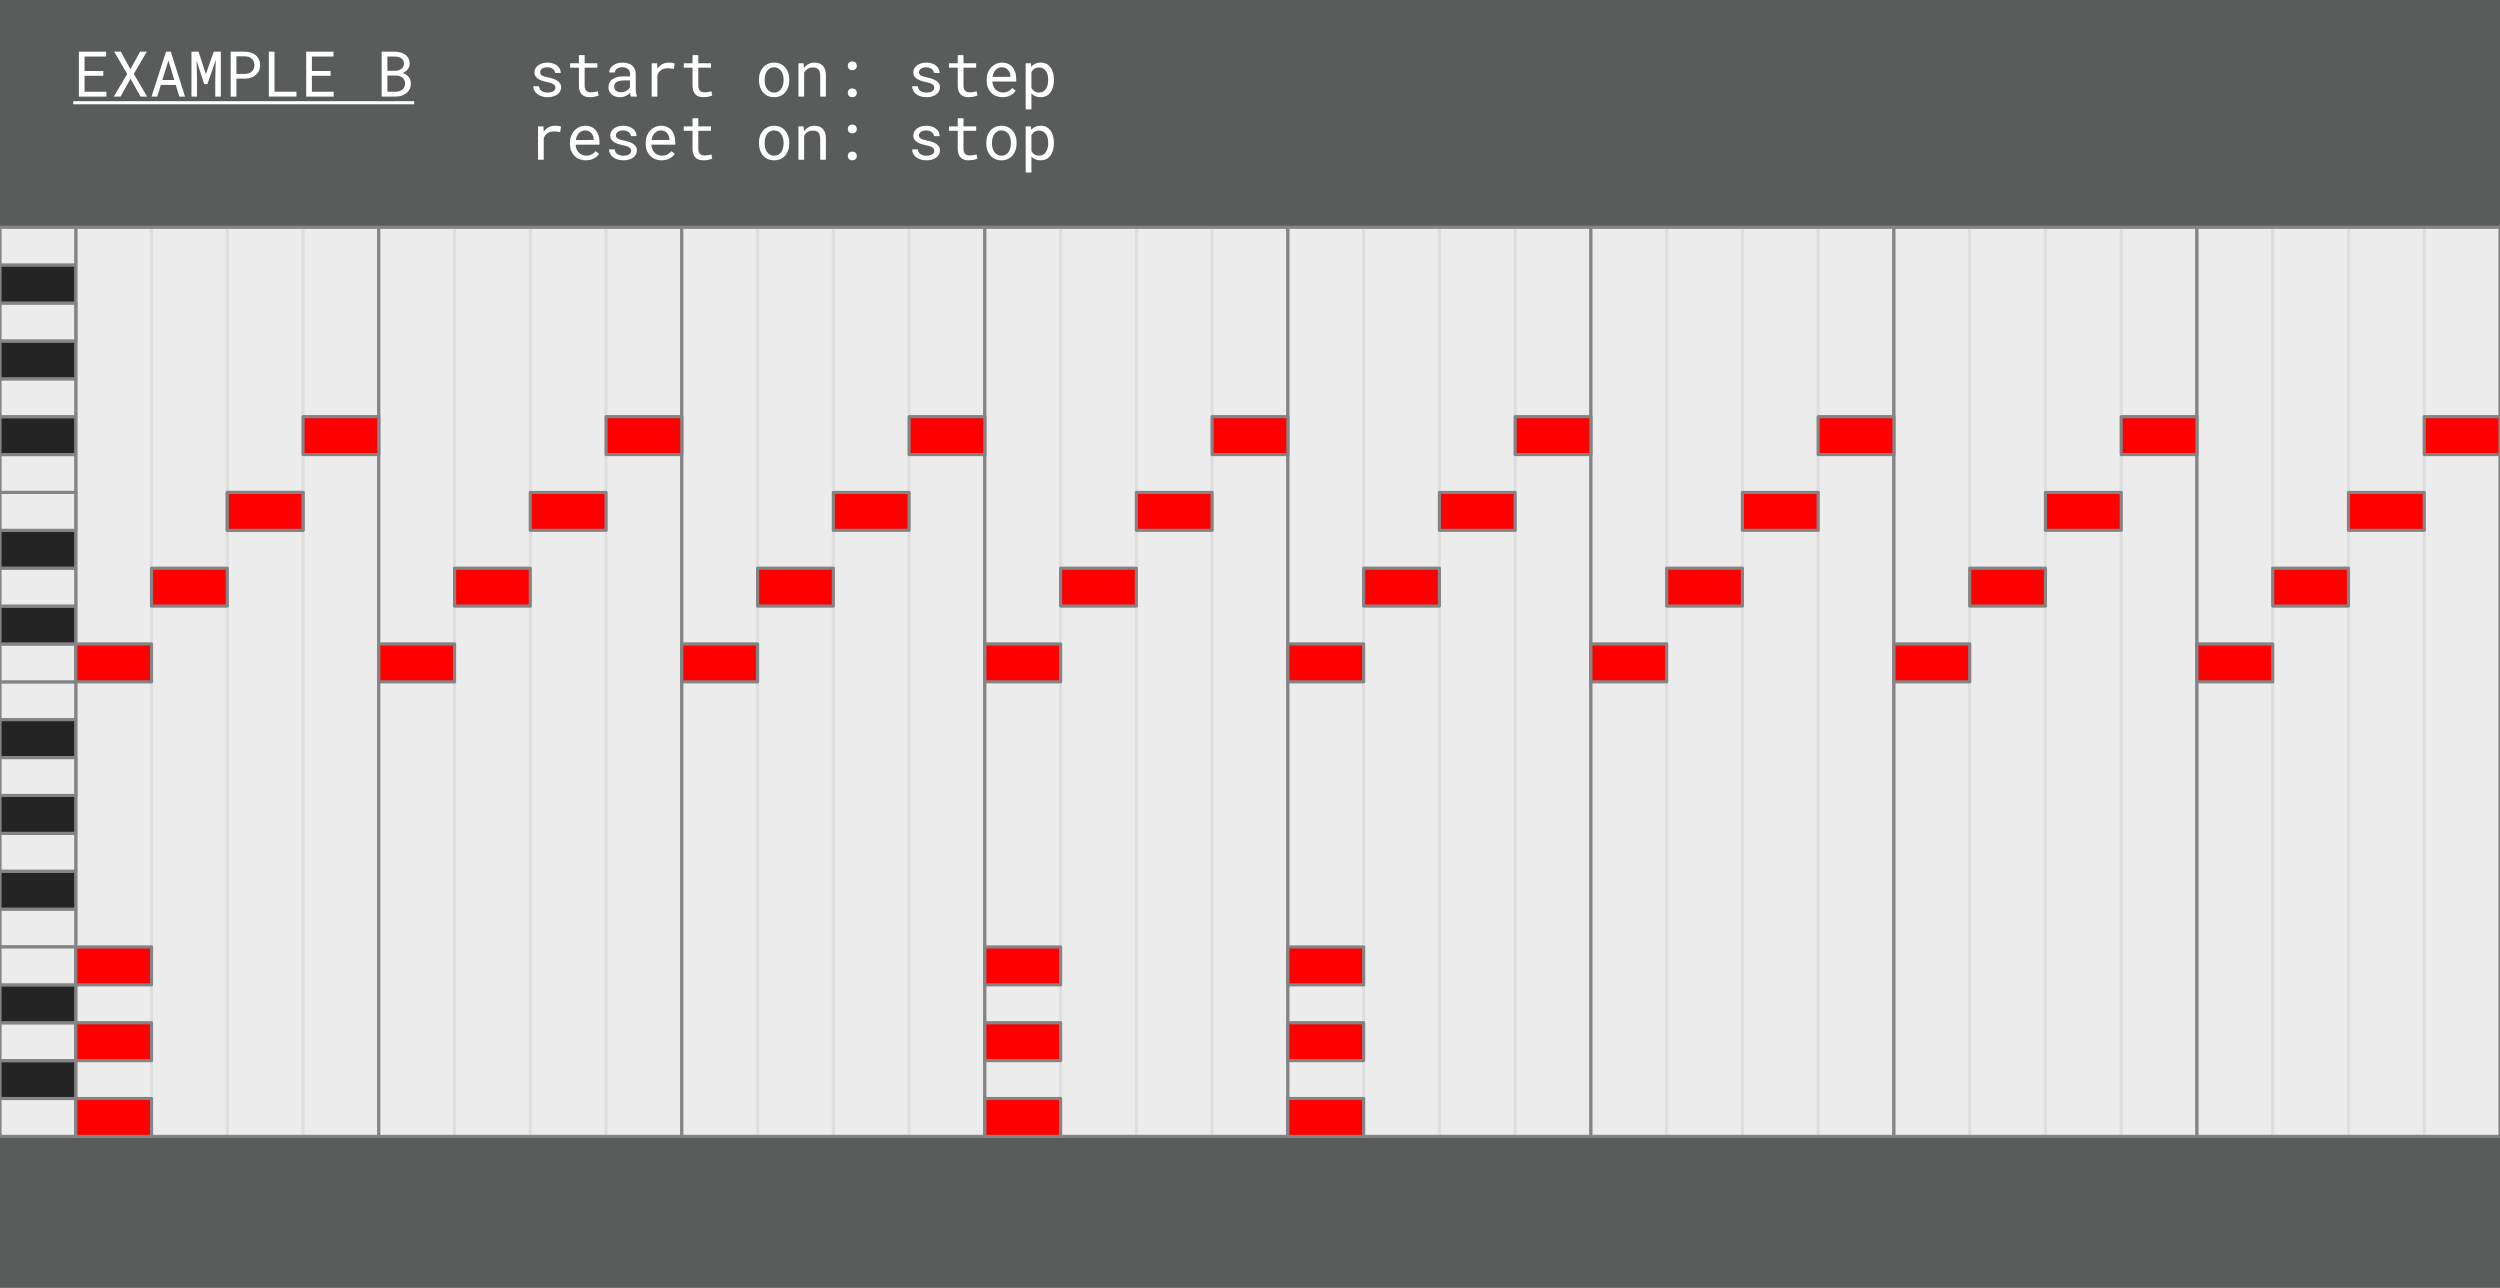 <?xml version="1.0" encoding="UTF-8" standalone="no"?><!DOCTYPE svg PUBLIC "-//W3C//DTD SVG 1.1//EN" "http://www.w3.org/Graphics/SVG/1.1/DTD/svg11.dtd"><svg width="100%" height="100%" viewBox="0 0 396 204" version="1.1" xmlns="http://www.w3.org/2000/svg" xmlns:xlink="http://www.w3.org/1999/xlink" xml:space="preserve" xmlns:serif="http://www.serif.com/" style="fill-rule:evenodd;clip-rule:evenodd;stroke-linecap:round;stroke-linejoin:round;stroke-miterlimit:1.5;"><g id="B-step-stop" serif:id="B step/stop"><rect id="background--Rectangle-" serif:id="background (Rectangle)" x="0" y="0" width="396" height="204" style="fill:#5a5c5c;"/><rect x="12" y="36" width="48" height="144" style="fill:#ececec;stroke:#858484;stroke-width:0.5px;"/><path d="M24,36l-0,144" style="fill:none;stroke:#858484;stroke-opacity:0.14;stroke-width:0.5px;"/><path d="M36,36l-0,144" style="fill:none;stroke:#858484;stroke-opacity:0.14;stroke-width:0.5px;"/><path d="M48,36l-0,144" style="fill:none;stroke:#858484;stroke-opacity:0.14;stroke-width:0.5px;"/><rect x="60" y="36" width="48" height="144" style="fill:#ececec;stroke:#858484;stroke-width:0.5px;"/><path d="M72,36l0,144" style="fill:none;stroke:#858484;stroke-opacity:0.14;stroke-width:0.5px;"/><path d="M84,36l0,144" style="fill:none;stroke:#858484;stroke-opacity:0.14;stroke-width:0.5px;"/><path d="M96,36l0,144" style="fill:none;stroke:#858484;stroke-opacity:0.14;stroke-width:0.5px;"/><rect x="108" y="36" width="48" height="144" style="fill:#ececec;stroke:#858484;stroke-width:0.5px;"/><path d="M120,36l0,144" style="fill:none;stroke:#858484;stroke-opacity:0.14;stroke-width:0.5px;"/><path d="M132,36l0,144" style="fill:none;stroke:#858484;stroke-opacity:0.14;stroke-width:0.5px;"/><path d="M144,36l0,144" style="fill:none;stroke:#858484;stroke-opacity:0.14;stroke-width:0.5px;"/><rect x="156" y="36" width="48" height="144" style="fill:#ececec;stroke:#858484;stroke-width:0.5px;"/><path d="M168,36l0,144" style="fill:none;stroke:#858484;stroke-opacity:0.14;stroke-width:0.5px;"/><path d="M180,36l0,144" style="fill:none;stroke:#858484;stroke-opacity:0.14;stroke-width:0.5px;"/><path d="M192,36l0,144" style="fill:none;stroke:#858484;stroke-opacity:0.14;stroke-width:0.5px;"/><g id="Piano-roll" serif:id="Piano roll"><rect x="0" y="174" width="12" height="6" style="fill:#ececec;stroke:#858484;stroke-width:0.5px;"/><rect x="0" y="168" width="12" height="6" style="fill:#242424;stroke:#858484;stroke-width:0.5px;"/><rect x="0" y="162" width="12" height="6" style="fill:#ececec;stroke:#858484;stroke-width:0.5px;"/><rect x="0" y="150" width="12" height="6" style="fill:#ececec;stroke:#858484;stroke-width:0.5px;"/><rect x="0" y="156" width="12" height="6" style="fill:#242424;stroke:#858484;stroke-width:0.5px;"/><rect x="0" y="144" width="12" height="6" style="fill:#ececec;stroke:#858484;stroke-width:0.5px;"/><rect x="0" y="138" width="12" height="6" style="fill:#242424;stroke:#858484;stroke-width:0.5px;"/><rect x="0" y="132" width="12" height="6" style="fill:#ececec;stroke:#858484;stroke-width:0.5px;"/><rect x="0" y="126" width="12" height="6" style="fill:#242424;stroke:#858484;stroke-width:0.5px;"/><rect x="0" y="120" width="12" height="6" style="fill:#ececec;stroke:#858484;stroke-width:0.5px;"/><rect x="0" y="150" width="12" height="6" style="fill:#ececec;stroke:#858484;stroke-width:0.5px;"/><rect x="0" y="120" width="12" height="6" style="fill:#ececec;stroke:#858484;stroke-width:0.5px;"/><rect x="0" y="108" width="12" height="6" style="fill:#ececec;stroke:#858484;stroke-width:0.5px;"/><rect x="0" y="114" width="12" height="6" style="fill:#242424;stroke:#858484;stroke-width:0.5px;"/><rect x="0" y="102" width="12" height="6" style="fill:#ececec;stroke:#858484;stroke-width:0.5px;"/><rect x="0" y="96" width="12" height="6" style="fill:#242424;stroke:#858484;stroke-width:0.5px;"/><rect x="0" y="90" width="12" height="6" style="fill:#ececec;stroke:#858484;stroke-width:0.5px;"/><rect x="0" y="78" width="12" height="6" style="fill:#ececec;stroke:#858484;stroke-width:0.5px;"/><rect x="0" y="84" width="12" height="6" style="fill:#242424;stroke:#858484;stroke-width:0.5px;"/><rect x="0" y="72" width="12" height="6" style="fill:#ececec;stroke:#858484;stroke-width:0.5px;"/><rect x="0" y="66" width="12" height="6" style="fill:#242424;stroke:#858484;stroke-width:0.5px;"/><rect x="0" y="60" width="12" height="6" style="fill:#ececec;stroke:#858484;stroke-width:0.5px;"/><rect x="0" y="54" width="12" height="6" style="fill:#242424;stroke:#858484;stroke-width:0.5px;"/><rect x="0" y="48" width="12" height="6" style="fill:#ececec;stroke:#858484;stroke-width:0.5px;"/><rect x="0" y="78" width="12" height="6" style="fill:#ececec;stroke:#858484;stroke-width:0.5px;"/><rect x="0" y="48" width="12" height="6" style="fill:#ececec;stroke:#858484;stroke-width:0.5px;"/><rect x="0" y="36" width="12" height="6" style="fill:#ececec;stroke:#858484;stroke-width:0.5px;"/><rect x="0" y="42" width="12" height="6" style="fill:#242424;stroke:#858484;stroke-width:0.5px;"/></g><rect x="204" y="36" width="48" height="144" style="fill:#ececec;stroke:#858484;stroke-width:0.5px;"/><path d="M216,36l0,144" style="fill:none;stroke:#858484;stroke-opacity:0.14;stroke-width:0.5px;"/><path d="M228,36l0,144" style="fill:none;stroke:#858484;stroke-opacity:0.14;stroke-width:0.5px;"/><path d="M240,36l0,144" style="fill:none;stroke:#858484;stroke-opacity:0.14;stroke-width:0.5px;"/><rect x="252" y="36" width="48" height="144" style="fill:#ececec;stroke:#858484;stroke-width:0.5px;"/><path d="M264,36l0,144" style="fill:none;stroke:#858484;stroke-opacity:0.14;stroke-width:0.5px;"/><path d="M276,36l0,144" style="fill:none;stroke:#858484;stroke-opacity:0.14;stroke-width:0.5px;"/><path d="M288,36l0,144" style="fill:none;stroke:#858484;stroke-opacity:0.14;stroke-width:0.5px;"/><rect x="300" y="36" width="48" height="144" style="fill:#ececec;stroke:#858484;stroke-width:0.5px;"/><path d="M312,36l0,144" style="fill:none;stroke:#858484;stroke-opacity:0.14;stroke-width:0.5px;"/><path d="M324,36l0,144" style="fill:none;stroke:#858484;stroke-opacity:0.14;stroke-width:0.5px;"/><path d="M336,36l0,144" style="fill:none;stroke:#858484;stroke-opacity:0.14;stroke-width:0.5px;"/><rect x="348" y="36" width="48" height="144" style="fill:#ececec;stroke:#858484;stroke-width:0.5px;"/><path d="M360,36l0,144" style="fill:none;stroke:#858484;stroke-opacity:0.14;stroke-width:0.5px;"/><path d="M372,36l0,144" style="fill:none;stroke:#858484;stroke-opacity:0.14;stroke-width:0.5px;"/><path d="M384,36l0,144" style="fill:none;stroke:#858484;stroke-opacity:0.14;stroke-width:0.5px;"/><rect x="12" y="102" width="12" height="6" style="fill:#f00;stroke:#858484;stroke-width:0.5px;"/><rect x="24" y="90" width="12" height="6" style="fill:#f00;stroke:#858484;stroke-width:0.5px;"/><rect x="36" y="78" width="12" height="6" style="fill:#f00;stroke:#858484;stroke-width:0.5px;"/><rect x="36" y="78" width="12" height="6" style="fill:#f00;stroke:#858484;stroke-width:0.5px;"/><rect x="48" y="66" width="12" height="6" style="fill:#f00;stroke:#858484;stroke-width:0.5px;"/><rect x="60" y="102" width="12" height="6" style="fill:#f00;stroke:#858484;stroke-width:0.5px;"/><rect x="72" y="90" width="12" height="6" style="fill:#f00;stroke:#858484;stroke-width:0.5px;"/><rect x="84" y="78" width="12" height="6" style="fill:#f00;stroke:#858484;stroke-width:0.5px;"/><rect x="96" y="66" width="12" height="6" style="fill:#f00;stroke:#858484;stroke-width:0.5px;"/><rect x="108" y="102" width="12" height="6" style="fill:#f00;stroke:#858484;stroke-width:0.5px;"/><rect x="120" y="90" width="12" height="6" style="fill:#f00;stroke:#858484;stroke-width:0.5px;"/><rect x="132" y="78" width="12" height="6" style="fill:#f00;stroke:#858484;stroke-width:0.5px;"/><rect x="144" y="66" width="12" height="6" style="fill:#f00;stroke:#858484;stroke-width:0.5px;"/><rect x="156" y="102" width="12" height="6" style="fill:#f00;stroke:#858484;stroke-width:0.5px;"/><rect x="168" y="90" width="12" height="6" style="fill:#f00;stroke:#858484;stroke-width:0.5px;"/><rect x="180" y="78" width="12" height="6" style="fill:#f00;stroke:#858484;stroke-width:0.5px;"/><rect x="192" y="66" width="12" height="6" style="fill:#f00;stroke:#858484;stroke-width:0.5px;"/><rect x="204" y="102" width="12" height="6" style="fill:#f00;stroke:#858484;stroke-width:0.5px;"/><rect x="216" y="90" width="12" height="6" style="fill:#f00;stroke:#858484;stroke-width:0.5px;"/><rect x="228" y="78" width="12" height="6" style="fill:#f00;stroke:#858484;stroke-width:0.5px;"/><rect x="240" y="66" width="12" height="6" style="fill:#f00;stroke:#858484;stroke-width:0.5px;"/><rect x="252" y="102" width="12" height="6" style="fill:#f00;stroke:#858484;stroke-width:0.5px;"/><rect x="264" y="90" width="12" height="6" style="fill:#f00;stroke:#858484;stroke-width:0.5px;"/><rect x="276" y="78" width="12" height="6" style="fill:#f00;stroke:#858484;stroke-width:0.5px;"/><rect x="288" y="66" width="12" height="6" style="fill:#f00;stroke:#858484;stroke-width:0.5px;"/><rect x="300" y="102" width="12" height="6" style="fill:#f00;stroke:#858484;stroke-width:0.5px;"/><rect x="312" y="90" width="12" height="6" style="fill:#f00;stroke:#858484;stroke-width:0.5px;"/><rect x="324" y="78" width="12" height="6" style="fill:#f00;stroke:#858484;stroke-width:0.5px;"/><rect x="336" y="66" width="12" height="6" style="fill:#f00;stroke:#858484;stroke-width:0.5px;"/><rect x="348" y="102" width="12" height="6" style="fill:#f00;stroke:#858484;stroke-width:0.5px;"/><rect x="360" y="90" width="12" height="6" style="fill:#f00;stroke:#858484;stroke-width:0.5px;"/><rect x="372" y="78" width="12" height="6" style="fill:#f00;stroke:#858484;stroke-width:0.5px;"/><rect x="384" y="66" width="12" height="6" style="fill:#f00;stroke:#858484;stroke-width:0.5px;"/><rect x="12" y="174" width="12" height="6" style="fill:#f00;stroke:#858484;stroke-width:0.5px;"/><rect x="12" y="162" width="12" height="6" style="fill:#f00;stroke:#858484;stroke-width:0.5px;"/><rect x="12" y="150" width="12" height="6" style="fill:#f00;stroke:#858484;stroke-width:0.5px;"/><rect x="204" y="174" width="12" height="6" style="fill:#f00;stroke:#858484;stroke-width:0.5px;"/><rect x="204" y="162" width="12" height="6" style="fill:#f00;stroke:#858484;stroke-width:0.5px;"/><rect x="204" y="150" width="12" height="6" style="fill:#f00;stroke:#858484;stroke-width:0.5px;"/><rect x="156" y="174" width="12" height="6" style="fill:#f00;stroke:#858484;stroke-width:0.5px;"/><rect x="156" y="162" width="12" height="6" style="fill:#f00;stroke:#858484;stroke-width:0.5px;"/><rect x="156" y="150" width="12" height="6" style="fill:#f00;stroke:#858484;stroke-width:0.5px;"/><g transform="matrix(1,0,0,1,30.24,-178.176)"><g transform="matrix(10,0,0,10,-18.635,193.473)"><path d="M0.476,-0.329l-0.297,0l0,0.252l0.346,0l0,0.077l-0.436,0l-0,-0.711l0.432,0l-0,0.077l-0.342,0l0,0.229l0.297,-0l0,0.076Z" style="fill:#fff;fill-rule:nonzero;"/></g><g transform="matrix(10,0,0,10,-12.634,193.473)"><path d="M0.305,-0.432l0.153,-0.279l0.107,0l-0.207,0.353l0.212,0.358l-0.106,0l-0.157,-0.284l-0.158,0.284l-0.107,0l0.212,-0.358l-0.206,-0.353l0.106,0l0.151,0.279Z" style="fill:#fff;fill-rule:nonzero;"/></g><g transform="matrix(10,0,0,10,-6.633,193.473)"><path d="M0.424,-0.184l-0.237,-0l-0.057,0.184l-0.09,-0l0.229,-0.711l0.076,0l0.225,0.711l-0.09,-0l-0.056,-0.184Zm-0.213,-0.079l0.189,0l-0.093,-0.308l-0.096,0.308Z" style="fill:#fff;fill-rule:nonzero;"/></g><g transform="matrix(10,0,0,10,-0.632,193.473)"><path d="M0.184,-0.711l0.116,0.356l0.125,-0.356l0.112,0l0,0.711l-0.088,-0l0,-0.284l0.008,-0.297l-0.132,0.383l-0.052,0l-0.12,-0.372l0.007,0.286l0,0.284l-0.088,-0l0,-0.711l0.112,0Z" style="fill:#fff;fill-rule:nonzero;"/></g><g transform="matrix(10,0,0,10,5.369,193.473)"><path d="M0.184,-0.285l-0,0.285l-0.091,-0l0,-0.711l0.231,0c0.032,0.001 0.062,0.006 0.09,0.015c0.029,0.01 0.054,0.023 0.075,0.041c0.022,0.018 0.039,0.04 0.051,0.067c0.013,0.026 0.019,0.056 0.019,0.09c0,0.035 -0.006,0.065 -0.019,0.091c-0.012,0.026 -0.029,0.048 -0.051,0.066c-0.021,0.018 -0.046,0.032 -0.075,0.041c-0.028,0.01 -0.058,0.015 -0.09,0.015l-0.14,-0Zm-0,-0.074l0.14,-0c0.021,-0.001 0.04,-0.004 0.057,-0.01c0.018,-0.007 0.033,-0.016 0.046,-0.027c0.013,-0.012 0.023,-0.026 0.031,-0.043c0.007,-0.017 0.011,-0.036 0.011,-0.058c-0,-0.021 -0.004,-0.04 -0.011,-0.058c-0.008,-0.017 -0.018,-0.032 -0.031,-0.044c-0.012,-0.012 -0.028,-0.021 -0.045,-0.027c-0.018,-0.007 -0.037,-0.01 -0.058,-0.011l-0.14,0l-0,0.278Z" style="fill:#fff;fill-rule:nonzero;"/></g><g transform="matrix(10,0,0,10,11.37,193.473)"><path d="M0.187,-0.077l0.348,0l-0,0.077l-0.438,-0l-0,-0.711l0.09,0l0,0.634Z" style="fill:#fff;fill-rule:nonzero;"/></g><g transform="matrix(10,0,0,10,17.371,193.473)"><path d="M0.476,-0.329l-0.297,0l0,0.252l0.346,0l0,0.077l-0.436,0l-0,-0.711l0.432,0l-0,0.077l-0.342,0l0,0.229l0.297,-0l0,0.076Z" style="fill:#fff;fill-rule:nonzero;"/></g><g transform="matrix(10,0,0,10,29.373,193.473)"><path d="M0.084,-0l-0,-0.711l0.211,0c0.03,0 0.058,0.004 0.086,0.012c0.028,0.007 0.053,0.018 0.075,0.033c0.022,0.016 0.039,0.035 0.052,0.059c0.013,0.024 0.02,0.052 0.019,0.086c0,0.018 -0.003,0.035 -0.009,0.05c-0.005,0.016 -0.013,0.029 -0.023,0.042c-0.01,0.012 -0.022,0.022 -0.035,0.032c-0.013,0.009 -0.028,0.016 -0.043,0.023c0.019,0.006 0.037,0.013 0.052,0.024c0.016,0.01 0.03,0.022 0.041,0.037c0.012,0.014 0.021,0.031 0.027,0.049c0.006,0.018 0.009,0.038 0.009,0.059c0.001,0.033 -0.006,0.062 -0.019,0.088c-0.013,0.025 -0.03,0.046 -0.052,0.064c-0.022,0.017 -0.047,0.03 -0.075,0.039c-0.029,0.009 -0.058,0.014 -0.088,0.014l-0.228,-0Zm0.091,-0.333l-0,0.256l0.139,0c0.019,0 0.037,-0.003 0.054,-0.009c0.017,-0.006 0.032,-0.015 0.045,-0.025c0.013,-0.011 0.023,-0.024 0.031,-0.04c0.007,-0.016 0.011,-0.033 0.011,-0.053c0,-0.02 -0.003,-0.038 -0.01,-0.054c-0.007,-0.015 -0.017,-0.029 -0.029,-0.04c-0.012,-0.011 -0.027,-0.019 -0.043,-0.025c-0.017,-0.006 -0.035,-0.009 -0.054,-0.01l-0.144,0Zm-0,-0.075l0.126,0c0.017,-0 0.033,-0.003 0.05,-0.008c0.016,-0.005 0.03,-0.012 0.043,-0.022c0.013,-0.009 0.023,-0.021 0.031,-0.035c0.008,-0.014 0.012,-0.03 0.012,-0.049c-0,-0.02 -0.004,-0.037 -0.012,-0.051c-0.008,-0.014 -0.018,-0.025 -0.031,-0.034c-0.013,-0.009 -0.027,-0.016 -0.044,-0.02c-0.017,-0.004 -0.034,-0.006 -0.052,-0.007l-0.123,0l-0,0.226Z" style="fill:#fff;fill-rule:nonzero;"/></g><g transform="matrix(10,0,0,10,53.377,193.473)"><path d="M0.436,-0.14c0,-0.011 -0.002,-0.021 -0.006,-0.029c-0.005,-0.009 -0.012,-0.017 -0.022,-0.024c-0.01,-0.007 -0.023,-0.014 -0.04,-0.02c-0.016,-0.006 -0.037,-0.011 -0.062,-0.016c-0.03,-0.006 -0.058,-0.014 -0.083,-0.022c-0.025,-0.009 -0.046,-0.02 -0.064,-0.032c-0.017,-0.012 -0.031,-0.026 -0.041,-0.043c-0.01,-0.016 -0.014,-0.035 -0.014,-0.057c-0,-0.022 0.005,-0.042 0.015,-0.061c0.01,-0.018 0.024,-0.035 0.042,-0.049c0.018,-0.014 0.04,-0.025 0.065,-0.033c0.026,-0.008 0.053,-0.012 0.084,-0.012c0.032,-0 0.061,0.004 0.087,0.013c0.027,0.008 0.049,0.02 0.067,0.035c0.018,0.015 0.032,0.032 0.042,0.052c0.01,0.02 0.015,0.042 0.015,0.065l-0.09,-0c-0,-0.011 -0.003,-0.023 -0.009,-0.033c-0.006,-0.011 -0.014,-0.021 -0.025,-0.03c-0.01,-0.008 -0.023,-0.015 -0.037,-0.02c-0.015,-0.005 -0.032,-0.008 -0.05,-0.008c-0.02,0 -0.036,0.002 -0.051,0.006c-0.014,0.005 -0.026,0.01 -0.036,0.018c-0.01,0.007 -0.017,0.015 -0.022,0.024c-0.005,0.01 -0.007,0.02 -0.007,0.03c-0,0.01 0.002,0.019 0.006,0.028c0.004,0.008 0.01,0.015 0.02,0.022c0.01,0.006 0.022,0.012 0.039,0.017c0.016,0.005 0.036,0.01 0.061,0.015c0.032,0.007 0.062,0.015 0.087,0.024c0.026,0.009 0.048,0.02 0.065,0.032c0.018,0.013 0.031,0.027 0.04,0.044c0.01,0.016 0.014,0.036 0.014,0.058c0,0.023 -0.005,0.044 -0.016,0.063c-0.01,0.02 -0.025,0.036 -0.044,0.05c-0.019,0.013 -0.041,0.024 -0.068,0.032c-0.026,0.007 -0.055,0.011 -0.086,0.011c-0.036,-0 -0.068,-0.005 -0.096,-0.015c-0.028,-0.009 -0.051,-0.022 -0.071,-0.038c-0.019,-0.016 -0.034,-0.034 -0.044,-0.055c-0.01,-0.02 -0.016,-0.042 -0.016,-0.065l0.091,0c0.001,0.019 0.006,0.035 0.015,0.047c0.008,0.013 0.019,0.023 0.032,0.031c0.013,0.008 0.027,0.013 0.043,0.017c0.015,0.003 0.031,0.005 0.046,0.005c0.038,-0 0.068,-0.007 0.09,-0.021c0.022,-0.014 0.034,-0.033 0.034,-0.056Z" style="fill:#fff;fill-rule:nonzero;"/></g><g transform="matrix(10,0,0,10,59.378,193.473)"><path d="M0.299,-0.656l-0,0.128l0.201,-0l0,0.07l-0.201,-0l-0,0.287c-0,0.02 0.002,0.037 0.008,0.05c0.005,0.014 0.012,0.024 0.021,0.032c0.009,0.008 0.02,0.014 0.032,0.017c0.012,0.003 0.024,0.005 0.037,0.005c0.01,0 0.02,-0 0.031,-0.002c0.01,-0.001 0.02,-0.002 0.03,-0.004c0.01,-0.001 0.019,-0.003 0.028,-0.005c0.009,-0.002 0.016,-0.003 0.021,-0.005l0.013,0.064c-0.007,0.005 -0.017,0.009 -0.027,0.012c-0.011,0.004 -0.023,0.007 -0.035,0.009c-0.013,0.003 -0.027,0.005 -0.041,0.006c-0.014,0.001 -0.028,0.002 -0.042,0.002c-0.023,-0 -0.045,-0.004 -0.066,-0.01c-0.02,-0.007 -0.038,-0.017 -0.053,-0.032c-0.015,-0.014 -0.026,-0.033 -0.035,-0.056c-0.009,-0.023 -0.013,-0.051 -0.013,-0.083l0,-0.287l-0.139,-0l0,-0.07l0.139,-0l0,-0.128l0.091,-0Z" style="fill:#fff;fill-rule:nonzero;"/></g><g transform="matrix(10,0,0,10,65.379,193.473)"><path d="M0.432,-0c-0.003,-0.007 -0.006,-0.015 -0.008,-0.026c-0.003,-0.01 -0.004,-0.021 -0.005,-0.032c-0.009,0.009 -0.019,0.018 -0.031,0.026c-0.011,0.008 -0.023,0.016 -0.037,0.022c-0.013,0.006 -0.028,0.011 -0.043,0.014c-0.015,0.004 -0.031,0.006 -0.049,0.006c-0.028,-0 -0.053,-0.004 -0.076,-0.012c-0.022,-0.009 -0.041,-0.02 -0.057,-0.033c-0.016,-0.014 -0.028,-0.031 -0.037,-0.05c-0.009,-0.019 -0.013,-0.039 -0.013,-0.061c0,-0.029 0.006,-0.055 0.018,-0.077c0.011,-0.021 0.027,-0.04 0.049,-0.054c0.021,-0.015 0.046,-0.025 0.076,-0.033c0.03,-0.007 0.063,-0.01 0.1,-0.01l0.098,-0l0,-0.042c0,-0.016 -0.002,-0.03 -0.008,-0.043c-0.006,-0.012 -0.014,-0.023 -0.025,-0.032c-0.011,-0.009 -0.024,-0.016 -0.04,-0.021c-0.015,-0.005 -0.032,-0.007 -0.052,-0.007c-0.017,-0 -0.033,0.002 -0.048,0.007c-0.014,0.004 -0.026,0.01 -0.036,0.018c-0.009,0.007 -0.017,0.016 -0.022,0.026c-0.006,0.01 -0.008,0.021 -0.008,0.032l-0.091,0c0,-0.019 0.005,-0.038 0.015,-0.056c0.009,-0.019 0.023,-0.036 0.041,-0.051c0.018,-0.014 0.04,-0.026 0.066,-0.035c0.026,-0.01 0.055,-0.014 0.088,-0.014c0.03,-0 0.058,0.004 0.084,0.011c0.026,0.007 0.048,0.018 0.067,0.033c0.018,0.015 0.033,0.033 0.044,0.056c0.01,0.022 0.016,0.048 0.016,0.077l-0,0.246c-0,0.017 0.001,0.036 0.005,0.056c0.003,0.019 0.008,0.037 0.013,0.051l0,0.008l-0.094,-0Zm-0.16,-0.069c0.018,0 0.034,-0.002 0.05,-0.007c0.015,-0.004 0.029,-0.01 0.042,-0.018c0.012,-0.007 0.023,-0.016 0.032,-0.025c0.009,-0.01 0.016,-0.02 0.021,-0.03l0,-0.107l-0.084,-0c-0.052,-0 -0.093,0.007 -0.123,0.023c-0.029,0.016 -0.043,0.04 -0.043,0.074c-0,0.013 0.002,0.025 0.006,0.036c0.004,0.011 0.011,0.021 0.02,0.029c0.009,0.007 0.02,0.014 0.033,0.018c0.013,0.005 0.029,0.007 0.046,0.007Z" style="fill:#fff;fill-rule:nonzero;"/></g><g transform="matrix(10,0,0,10,71.379,193.473)"><path d="M0.431,-0.538c0.009,-0 0.017,0 0.027,0.001c0.009,0 0.017,0.001 0.026,0.002c0.008,0.001 0.016,0.003 0.023,0.004c0.007,0.002 0.012,0.004 0.017,0.006l-0.012,0.088c-0.018,-0.004 -0.035,-0.007 -0.05,-0.009c-0.016,-0.001 -0.033,-0.002 -0.05,-0.002c-0.042,-0 -0.076,0.009 -0.103,0.029c-0.026,0.019 -0.045,0.046 -0.058,0.08l0,0.339l-0.09,-0l-0,-0.528l0.086,-0l0.004,0.084c0.021,-0.029 0.047,-0.052 0.077,-0.069c0.03,-0.017 0.065,-0.025 0.103,-0.025Z" style="fill:#fff;fill-rule:nonzero;"/></g><g transform="matrix(10,0,0,10,77.38,193.473)"><path d="M0.299,-0.656l-0,0.128l0.201,-0l0,0.07l-0.201,-0l-0,0.287c-0,0.02 0.002,0.037 0.008,0.05c0.005,0.014 0.012,0.024 0.021,0.032c0.009,0.008 0.02,0.014 0.032,0.017c0.012,0.003 0.024,0.005 0.037,0.005c0.01,0 0.02,-0 0.031,-0.002c0.01,-0.001 0.02,-0.002 0.03,-0.004c0.01,-0.001 0.019,-0.003 0.028,-0.005c0.009,-0.002 0.016,-0.003 0.021,-0.005l0.013,0.064c-0.007,0.005 -0.017,0.009 -0.027,0.012c-0.011,0.004 -0.023,0.007 -0.035,0.009c-0.013,0.003 -0.027,0.005 -0.041,0.006c-0.014,0.001 -0.028,0.002 -0.042,0.002c-0.023,-0 -0.045,-0.004 -0.066,-0.01c-0.02,-0.007 -0.038,-0.017 -0.053,-0.032c-0.015,-0.014 -0.026,-0.033 -0.035,-0.056c-0.009,-0.023 -0.013,-0.051 -0.013,-0.083l0,-0.287l-0.139,-0l0,-0.07l0.139,-0l0,-0.128l0.091,-0Z" style="fill:#fff;fill-rule:nonzero;"/></g><g transform="matrix(10,0,0,10,89.382,193.473)"><path d="M0.06,-0.269c-0,-0.038 0.005,-0.074 0.016,-0.106c0.011,-0.033 0.027,-0.061 0.048,-0.085c0.02,-0.025 0.046,-0.043 0.075,-0.057c0.03,-0.014 0.063,-0.021 0.1,-0.021c0.038,-0 0.071,0.007 0.101,0.021c0.03,0.014 0.055,0.032 0.076,0.057c0.021,0.024 0.036,0.052 0.047,0.085c0.012,0.032 0.017,0.068 0.017,0.106l0,0.011c0,0.038 -0.005,0.073 -0.017,0.106c-0.011,0.032 -0.026,0.061 -0.047,0.085c-0.021,0.024 -0.046,0.043 -0.076,0.056c-0.029,0.014 -0.063,0.021 -0.1,0.021c-0.037,-0 -0.071,-0.007 -0.101,-0.021c-0.029,-0.013 -0.055,-0.032 -0.075,-0.056c-0.021,-0.024 -0.037,-0.053 -0.048,-0.085c-0.011,-0.033 -0.016,-0.068 -0.016,-0.106l-0,-0.011Zm0.09,0.011c-0,0.026 0.003,0.051 0.009,0.074c0.006,0.024 0.016,0.045 0.028,0.062c0.013,0.018 0.028,0.032 0.047,0.043c0.019,0.01 0.041,0.016 0.066,0.016c0.025,-0 0.047,-0.006 0.065,-0.016c0.019,-0.011 0.035,-0.025 0.047,-0.043c0.013,-0.017 0.022,-0.038 0.028,-0.062c0.007,-0.023 0.01,-0.048 0.01,-0.074l-0,-0.011c-0,-0.026 -0.003,-0.05 -0.01,-0.074c-0.006,-0.024 -0.016,-0.044 -0.028,-0.062c-0.013,-0.018 -0.028,-0.032 -0.047,-0.043c-0.019,-0.011 -0.041,-0.016 -0.066,-0.016c-0.025,0 -0.047,0.005 -0.065,0.016c-0.019,0.011 -0.034,0.025 -0.047,0.043c-0.012,0.018 -0.022,0.038 -0.028,0.062c-0.006,0.024 -0.009,0.048 -0.009,0.074l-0,0.011Z" style="fill:#fff;fill-rule:nonzero;"/></g><g transform="matrix(10,0,0,10,95.383,193.473)"><path d="M0.166,-0.528l0.006,0.078c0.02,-0.028 0.043,-0.049 0.071,-0.064c0.028,-0.016 0.059,-0.024 0.094,-0.024c0.028,-0 0.053,0.004 0.075,0.012c0.023,0.007 0.042,0.02 0.058,0.036c0.016,0.017 0.028,0.038 0.037,0.063c0.009,0.026 0.013,0.056 0.013,0.092l0,0.335l-0.09,-0l-0,-0.333c-0,-0.024 -0.003,-0.044 -0.008,-0.06c-0.005,-0.016 -0.013,-0.03 -0.023,-0.04c-0.011,-0.01 -0.023,-0.017 -0.038,-0.022c-0.015,-0.004 -0.032,-0.006 -0.051,-0.006c-0.03,-0 -0.057,0.007 -0.08,0.022c-0.023,0.015 -0.041,0.035 -0.055,0.06l0,0.379l-0.09,-0l-0,-0.528l0.081,-0Z" style="fill:#fff;fill-rule:nonzero;"/></g><g transform="matrix(10,0,0,10,101.384,193.473)"><path d="M0.267,-0.059c-0,-0.009 0.001,-0.018 0.004,-0.027c0.003,-0.008 0.008,-0.016 0.014,-0.022c0.006,-0.007 0.013,-0.011 0.022,-0.015c0.008,-0.004 0.019,-0.005 0.03,-0.005c0.012,-0 0.022,0.001 0.031,0.005c0.009,0.004 0.017,0.008 0.023,0.015c0.006,0.006 0.01,0.014 0.014,0.022c0.003,0.009 0.004,0.018 0.004,0.027c0,0.01 -0.001,0.019 -0.004,0.027c-0.004,0.008 -0.008,0.016 -0.014,0.022c-0.006,0.006 -0.014,0.011 -0.023,0.014c-0.009,0.004 -0.019,0.005 -0.031,0.005c-0.011,0 -0.022,-0.001 -0.03,-0.005c-0.009,-0.003 -0.016,-0.008 -0.022,-0.014c-0.006,-0.006 -0.011,-0.014 -0.014,-0.022c-0.003,-0.008 -0.004,-0.017 -0.004,-0.027Zm-0,-0.427c-0,-0.01 0.001,-0.019 0.004,-0.028c0.003,-0.008 0.008,-0.016 0.014,-0.022c0.006,-0.006 0.013,-0.011 0.022,-0.015c0.008,-0.003 0.019,-0.005 0.03,-0.005c0.012,-0 0.022,0.002 0.031,0.005c0.009,0.004 0.017,0.009 0.023,0.015c0.006,0.006 0.01,0.014 0.014,0.022c0.003,0.009 0.004,0.018 0.004,0.028c0,0.009 -0.001,0.018 -0.004,0.026c-0.004,0.009 -0.008,0.016 -0.014,0.022c-0.006,0.006 -0.014,0.011 -0.023,0.014c-0.009,0.004 -0.019,0.006 -0.031,0.006c-0.011,-0 -0.022,-0.002 -0.03,-0.006c-0.009,-0.003 -0.016,-0.008 -0.022,-0.014c-0.006,-0.006 -0.011,-0.013 -0.014,-0.022c-0.003,-0.008 -0.004,-0.017 -0.004,-0.026Z" style="fill:#fff;fill-rule:nonzero;"/></g><g transform="matrix(10,0,0,10,113.386,193.473)"><path d="M0.436,-0.14c0,-0.011 -0.002,-0.021 -0.006,-0.029c-0.005,-0.009 -0.012,-0.017 -0.022,-0.024c-0.01,-0.007 -0.023,-0.014 -0.04,-0.02c-0.016,-0.006 -0.037,-0.011 -0.062,-0.016c-0.03,-0.006 -0.058,-0.014 -0.083,-0.022c-0.025,-0.009 -0.046,-0.02 -0.064,-0.032c-0.017,-0.012 -0.031,-0.026 -0.041,-0.043c-0.01,-0.016 -0.014,-0.035 -0.014,-0.057c-0,-0.022 0.005,-0.042 0.015,-0.061c0.01,-0.018 0.024,-0.035 0.042,-0.049c0.018,-0.014 0.04,-0.025 0.065,-0.033c0.026,-0.008 0.053,-0.012 0.084,-0.012c0.032,-0 0.061,0.004 0.087,0.013c0.027,0.008 0.049,0.02 0.067,0.035c0.018,0.015 0.032,0.032 0.042,0.052c0.01,0.02 0.015,0.042 0.015,0.065l-0.09,-0c-0,-0.011 -0.003,-0.023 -0.009,-0.033c-0.006,-0.011 -0.014,-0.021 -0.025,-0.03c-0.01,-0.008 -0.023,-0.015 -0.037,-0.02c-0.015,-0.005 -0.032,-0.008 -0.05,-0.008c-0.02,0 -0.036,0.002 -0.051,0.006c-0.014,0.005 -0.026,0.01 -0.036,0.018c-0.01,0.007 -0.017,0.015 -0.022,0.024c-0.005,0.01 -0.007,0.02 -0.007,0.03c-0,0.01 0.002,0.019 0.006,0.028c0.004,0.008 0.01,0.015 0.02,0.022c0.01,0.006 0.022,0.012 0.039,0.017c0.016,0.005 0.036,0.01 0.061,0.015c0.032,0.007 0.062,0.015 0.087,0.024c0.026,0.009 0.048,0.02 0.065,0.032c0.018,0.013 0.031,0.027 0.04,0.044c0.01,0.016 0.014,0.036 0.014,0.058c0,0.023 -0.005,0.044 -0.016,0.063c-0.01,0.02 -0.025,0.036 -0.044,0.05c-0.019,0.013 -0.041,0.024 -0.068,0.032c-0.026,0.007 -0.055,0.011 -0.086,0.011c-0.036,-0 -0.068,-0.005 -0.096,-0.015c-0.028,-0.009 -0.051,-0.022 -0.071,-0.038c-0.019,-0.016 -0.034,-0.034 -0.044,-0.055c-0.01,-0.02 -0.016,-0.042 -0.016,-0.065l0.091,0c0.001,0.019 0.006,0.035 0.015,0.047c0.008,0.013 0.019,0.023 0.032,0.031c0.013,0.008 0.027,0.013 0.043,0.017c0.015,0.003 0.031,0.005 0.046,0.005c0.038,-0 0.068,-0.007 0.09,-0.021c0.022,-0.014 0.034,-0.033 0.034,-0.056Z" style="fill:#fff;fill-rule:nonzero;"/></g><g transform="matrix(10,0,0,10,119.387,193.473)"><path d="M0.299,-0.656l-0,0.128l0.201,-0l0,0.07l-0.201,-0l-0,0.287c-0,0.02 0.002,0.037 0.008,0.05c0.005,0.014 0.012,0.024 0.021,0.032c0.009,0.008 0.02,0.014 0.032,0.017c0.012,0.003 0.024,0.005 0.037,0.005c0.01,0 0.02,-0 0.031,-0.002c0.01,-0.001 0.02,-0.002 0.03,-0.004c0.01,-0.001 0.019,-0.003 0.028,-0.005c0.009,-0.002 0.016,-0.003 0.021,-0.005l0.013,0.064c-0.007,0.005 -0.017,0.009 -0.027,0.012c-0.011,0.004 -0.023,0.007 -0.035,0.009c-0.013,0.003 -0.027,0.005 -0.041,0.006c-0.014,0.001 -0.028,0.002 -0.042,0.002c-0.023,-0 -0.045,-0.004 -0.066,-0.01c-0.02,-0.007 -0.038,-0.017 -0.053,-0.032c-0.015,-0.014 -0.026,-0.033 -0.035,-0.056c-0.009,-0.023 -0.013,-0.051 -0.013,-0.083l0,-0.287l-0.139,-0l0,-0.07l0.139,-0l0,-0.128l0.091,-0Z" style="fill:#fff;fill-rule:nonzero;"/></g><g transform="matrix(10,0,0,10,125.388,193.473)"><path d="M0.318,0.01c-0.037,-0 -0.071,-0.007 -0.102,-0.019c-0.031,-0.013 -0.058,-0.031 -0.08,-0.054c-0.022,-0.022 -0.039,-0.049 -0.052,-0.081c-0.012,-0.031 -0.018,-0.065 -0.018,-0.102l-0,-0.02c-0,-0.043 0.007,-0.081 0.02,-0.115c0.014,-0.033 0.032,-0.062 0.055,-0.085c0.022,-0.023 0.048,-0.041 0.077,-0.054c0.029,-0.012 0.058,-0.018 0.089,-0.018c0.038,-0 0.071,0.007 0.099,0.02c0.029,0.013 0.053,0.031 0.072,0.054c0.018,0.024 0.032,0.051 0.042,0.083c0.009,0.031 0.014,0.065 0.014,0.102l-0,0.041l-0.378,-0c0.001,0.024 0.006,0.046 0.014,0.068c0.008,0.021 0.02,0.039 0.034,0.055c0.015,0.016 0.032,0.028 0.052,0.037c0.021,0.009 0.043,0.014 0.067,0.014c0.032,0 0.061,-0.006 0.086,-0.019c0.025,-0.014 0.046,-0.031 0.063,-0.052l0.055,0.043c-0.009,0.013 -0.02,0.026 -0.033,0.038c-0.013,0.012 -0.029,0.023 -0.046,0.033c-0.017,0.009 -0.037,0.017 -0.058,0.022c-0.022,0.006 -0.046,0.009 -0.072,0.009Zm-0.011,-0.474c-0.019,0 -0.036,0.003 -0.052,0.01c-0.016,0.007 -0.031,0.017 -0.044,0.029c-0.013,0.013 -0.024,0.029 -0.033,0.048c-0.009,0.019 -0.015,0.04 -0.019,0.065l0.284,-0.001l0,-0.006c-0.001,-0.018 -0.004,-0.035 -0.01,-0.053c-0.005,-0.017 -0.014,-0.032 -0.025,-0.046c-0.011,-0.014 -0.025,-0.025 -0.042,-0.033c-0.016,-0.009 -0.036,-0.013 -0.059,-0.013Z" style="fill:#fff;fill-rule:nonzero;"/></g><g transform="matrix(10,0,0,10,131.389,193.473)"><path d="M0.531,-0.258c-0,0.037 -0.005,0.073 -0.014,0.105c-0.009,0.033 -0.022,0.062 -0.04,0.086c-0.018,0.024 -0.039,0.043 -0.065,0.056c-0.026,0.014 -0.056,0.021 -0.089,0.021c-0.032,-0 -0.06,-0.005 -0.085,-0.016c-0.025,-0.01 -0.046,-0.025 -0.063,-0.045l-0,0.254l-0.091,0l0,-0.731l0.083,-0l0.004,0.057c0.018,-0.022 0.039,-0.038 0.064,-0.05c0.025,-0.011 0.054,-0.017 0.087,-0.017c0.034,-0 0.064,0.007 0.09,0.02c0.026,0.013 0.047,0.032 0.065,0.056c0.018,0.023 0.031,0.052 0.04,0.085c0.009,0.033 0.014,0.069 0.014,0.108l-0,0.011Zm-0.091,-0.011c0,-0.025 -0.002,-0.05 -0.008,-0.073c-0.006,-0.023 -0.015,-0.044 -0.026,-0.062c-0.012,-0.017 -0.027,-0.031 -0.046,-0.042c-0.018,-0.01 -0.04,-0.015 -0.065,-0.015c-0.029,-0 -0.053,0.006 -0.073,0.02c-0.02,0.013 -0.035,0.031 -0.047,0.052l-0,0.254c0.012,0.021 0.027,0.038 0.047,0.051c0.019,0.013 0.044,0.02 0.074,0.02c0.025,0 0.047,-0.005 0.065,-0.016c0.018,-0.01 0.033,-0.025 0.045,-0.043c0.011,-0.017 0.02,-0.038 0.026,-0.062c0.006,-0.023 0.008,-0.048 0.008,-0.073l0,-0.011Z" style="fill:#fff;fill-rule:nonzero;"/></g><rect x="-18.635" y="194.205" width="54.009" height="0.488" style="fill:#fff;"/><g transform="matrix(10,0,0,10,53.377,203.473)"><path d="M0.431,-0.538c0.009,-0 0.017,0 0.027,0.001c0.009,0 0.017,0.001 0.026,0.002c0.008,0.001 0.016,0.003 0.023,0.004c0.007,0.002 0.012,0.004 0.017,0.006l-0.012,0.088c-0.018,-0.004 -0.035,-0.007 -0.05,-0.009c-0.016,-0.001 -0.033,-0.002 -0.05,-0.002c-0.042,-0 -0.076,0.009 -0.103,0.029c-0.026,0.019 -0.045,0.046 -0.058,0.08l0,0.339l-0.09,-0l-0,-0.528l0.086,-0l0.004,0.084c0.021,-0.029 0.047,-0.052 0.077,-0.069c0.03,-0.017 0.065,-0.025 0.103,-0.025Z" style="fill:#fff;fill-rule:nonzero;"/></g><g transform="matrix(10,0,0,10,59.378,203.473)"><path d="M0.318,0.01c-0.037,-0 -0.071,-0.007 -0.102,-0.019c-0.031,-0.013 -0.058,-0.031 -0.08,-0.054c-0.022,-0.022 -0.039,-0.049 -0.052,-0.081c-0.012,-0.031 -0.018,-0.065 -0.018,-0.102l-0,-0.02c-0,-0.043 0.007,-0.081 0.02,-0.115c0.014,-0.033 0.032,-0.062 0.055,-0.085c0.022,-0.023 0.048,-0.041 0.077,-0.054c0.029,-0.012 0.058,-0.018 0.089,-0.018c0.038,-0 0.071,0.007 0.099,0.02c0.029,0.013 0.053,0.031 0.072,0.054c0.018,0.024 0.032,0.051 0.042,0.083c0.009,0.031 0.014,0.065 0.014,0.102l-0,0.041l-0.378,-0c0.001,0.024 0.006,0.046 0.014,0.068c0.008,0.021 0.02,0.039 0.034,0.055c0.015,0.016 0.032,0.028 0.052,0.037c0.021,0.009 0.043,0.014 0.067,0.014c0.032,0 0.061,-0.006 0.086,-0.019c0.025,-0.014 0.046,-0.031 0.063,-0.052l0.055,0.043c-0.009,0.013 -0.02,0.026 -0.033,0.038c-0.013,0.012 -0.029,0.023 -0.046,0.033c-0.017,0.009 -0.037,0.017 -0.058,0.022c-0.022,0.006 -0.046,0.009 -0.072,0.009Zm-0.011,-0.474c-0.019,0 -0.036,0.003 -0.052,0.01c-0.016,0.007 -0.031,0.017 -0.044,0.029c-0.013,0.013 -0.024,0.029 -0.033,0.048c-0.009,0.019 -0.015,0.04 -0.019,0.065l0.284,-0.001l0,-0.006c-0.001,-0.018 -0.004,-0.035 -0.01,-0.053c-0.005,-0.017 -0.014,-0.032 -0.025,-0.046c-0.011,-0.014 -0.025,-0.025 -0.042,-0.033c-0.016,-0.009 -0.036,-0.013 -0.059,-0.013Z" style="fill:#fff;fill-rule:nonzero;"/></g><g transform="matrix(10,0,0,10,65.379,203.473)"><path d="M0.436,-0.14c0,-0.011 -0.002,-0.021 -0.006,-0.029c-0.005,-0.009 -0.012,-0.017 -0.022,-0.024c-0.01,-0.007 -0.023,-0.014 -0.04,-0.02c-0.016,-0.006 -0.037,-0.011 -0.062,-0.016c-0.03,-0.006 -0.058,-0.014 -0.083,-0.022c-0.025,-0.009 -0.046,-0.02 -0.064,-0.032c-0.017,-0.012 -0.031,-0.026 -0.041,-0.043c-0.01,-0.016 -0.014,-0.035 -0.014,-0.057c-0,-0.022 0.005,-0.042 0.015,-0.061c0.01,-0.018 0.024,-0.035 0.042,-0.049c0.018,-0.014 0.04,-0.025 0.065,-0.033c0.026,-0.008 0.053,-0.012 0.084,-0.012c0.032,-0 0.061,0.004 0.087,0.013c0.027,0.008 0.049,0.02 0.067,0.035c0.018,0.015 0.032,0.032 0.042,0.052c0.01,0.02 0.015,0.042 0.015,0.065l-0.09,-0c-0,-0.011 -0.003,-0.023 -0.009,-0.033c-0.006,-0.011 -0.014,-0.021 -0.025,-0.03c-0.01,-0.008 -0.023,-0.015 -0.037,-0.02c-0.015,-0.005 -0.032,-0.008 -0.05,-0.008c-0.02,0 -0.036,0.002 -0.051,0.006c-0.014,0.005 -0.026,0.01 -0.036,0.018c-0.01,0.007 -0.017,0.015 -0.022,0.024c-0.005,0.01 -0.007,0.02 -0.007,0.03c-0,0.01 0.002,0.019 0.006,0.028c0.004,0.008 0.01,0.015 0.02,0.022c0.01,0.006 0.022,0.012 0.039,0.017c0.016,0.005 0.036,0.01 0.061,0.015c0.032,0.007 0.062,0.015 0.087,0.024c0.026,0.009 0.048,0.02 0.065,0.032c0.018,0.013 0.031,0.027 0.04,0.044c0.01,0.016 0.014,0.036 0.014,0.058c0,0.023 -0.005,0.044 -0.016,0.063c-0.01,0.02 -0.025,0.036 -0.044,0.05c-0.019,0.013 -0.041,0.024 -0.068,0.032c-0.026,0.007 -0.055,0.011 -0.086,0.011c-0.036,-0 -0.068,-0.005 -0.096,-0.015c-0.028,-0.009 -0.051,-0.022 -0.071,-0.038c-0.019,-0.016 -0.034,-0.034 -0.044,-0.055c-0.01,-0.02 -0.016,-0.042 -0.016,-0.065l0.091,0c0.001,0.019 0.006,0.035 0.015,0.047c0.008,0.013 0.019,0.023 0.032,0.031c0.013,0.008 0.027,0.013 0.043,0.017c0.015,0.003 0.031,0.005 0.046,0.005c0.038,-0 0.068,-0.007 0.09,-0.021c0.022,-0.014 0.034,-0.033 0.034,-0.056Z" style="fill:#fff;fill-rule:nonzero;"/></g><g transform="matrix(10,0,0,10,71.379,203.473)"><path d="M0.318,0.01c-0.037,-0 -0.071,-0.007 -0.102,-0.019c-0.031,-0.013 -0.058,-0.031 -0.08,-0.054c-0.022,-0.022 -0.039,-0.049 -0.052,-0.081c-0.012,-0.031 -0.018,-0.065 -0.018,-0.102l-0,-0.02c-0,-0.043 0.007,-0.081 0.02,-0.115c0.014,-0.033 0.032,-0.062 0.055,-0.085c0.022,-0.023 0.048,-0.041 0.077,-0.054c0.029,-0.012 0.058,-0.018 0.089,-0.018c0.038,-0 0.071,0.007 0.099,0.02c0.029,0.013 0.053,0.031 0.072,0.054c0.018,0.024 0.032,0.051 0.042,0.083c0.009,0.031 0.014,0.065 0.014,0.102l-0,0.041l-0.378,-0c0.001,0.024 0.006,0.046 0.014,0.068c0.008,0.021 0.02,0.039 0.034,0.055c0.015,0.016 0.032,0.028 0.052,0.037c0.021,0.009 0.043,0.014 0.067,0.014c0.032,0 0.061,-0.006 0.086,-0.019c0.025,-0.014 0.046,-0.031 0.063,-0.052l0.055,0.043c-0.009,0.013 -0.02,0.026 -0.033,0.038c-0.013,0.012 -0.029,0.023 -0.046,0.033c-0.017,0.009 -0.037,0.017 -0.058,0.022c-0.022,0.006 -0.046,0.009 -0.072,0.009Zm-0.011,-0.474c-0.019,0 -0.036,0.003 -0.052,0.01c-0.016,0.007 -0.031,0.017 -0.044,0.029c-0.013,0.013 -0.024,0.029 -0.033,0.048c-0.009,0.019 -0.015,0.04 -0.019,0.065l0.284,-0.001l0,-0.006c-0.001,-0.018 -0.004,-0.035 -0.01,-0.053c-0.005,-0.017 -0.014,-0.032 -0.025,-0.046c-0.011,-0.014 -0.025,-0.025 -0.042,-0.033c-0.016,-0.009 -0.036,-0.013 -0.059,-0.013Z" style="fill:#fff;fill-rule:nonzero;"/></g><g transform="matrix(10,0,0,10,77.38,203.473)"><path d="M0.299,-0.656l-0,0.128l0.201,-0l0,0.07l-0.201,-0l-0,0.287c-0,0.02 0.002,0.037 0.008,0.05c0.005,0.014 0.012,0.024 0.021,0.032c0.009,0.008 0.02,0.014 0.032,0.017c0.012,0.003 0.024,0.005 0.037,0.005c0.01,0 0.02,-0 0.031,-0.002c0.01,-0.001 0.02,-0.002 0.03,-0.004c0.01,-0.001 0.019,-0.003 0.028,-0.005c0.009,-0.002 0.016,-0.003 0.021,-0.005l0.013,0.064c-0.007,0.005 -0.017,0.009 -0.027,0.012c-0.011,0.004 -0.023,0.007 -0.035,0.009c-0.013,0.003 -0.027,0.005 -0.041,0.006c-0.014,0.001 -0.028,0.002 -0.042,0.002c-0.023,-0 -0.045,-0.004 -0.066,-0.01c-0.02,-0.007 -0.038,-0.017 -0.053,-0.032c-0.015,-0.014 -0.026,-0.033 -0.035,-0.056c-0.009,-0.023 -0.013,-0.051 -0.013,-0.083l0,-0.287l-0.139,-0l0,-0.07l0.139,-0l0,-0.128l0.091,-0Z" style="fill:#fff;fill-rule:nonzero;"/></g><g transform="matrix(10,0,0,10,89.382,203.473)"><path d="M0.06,-0.269c-0,-0.038 0.005,-0.074 0.016,-0.106c0.011,-0.033 0.027,-0.061 0.048,-0.085c0.02,-0.025 0.046,-0.043 0.075,-0.057c0.03,-0.014 0.063,-0.021 0.1,-0.021c0.038,-0 0.071,0.007 0.101,0.021c0.03,0.014 0.055,0.032 0.076,0.057c0.021,0.024 0.036,0.052 0.047,0.085c0.012,0.032 0.017,0.068 0.017,0.106l0,0.011c0,0.038 -0.005,0.073 -0.017,0.106c-0.011,0.032 -0.026,0.061 -0.047,0.085c-0.021,0.024 -0.046,0.043 -0.076,0.056c-0.029,0.014 -0.063,0.021 -0.1,0.021c-0.037,-0 -0.071,-0.007 -0.101,-0.021c-0.029,-0.013 -0.055,-0.032 -0.075,-0.056c-0.021,-0.024 -0.037,-0.053 -0.048,-0.085c-0.011,-0.033 -0.016,-0.068 -0.016,-0.106l-0,-0.011Zm0.09,0.011c-0,0.026 0.003,0.051 0.009,0.074c0.006,0.024 0.016,0.045 0.028,0.062c0.013,0.018 0.028,0.032 0.047,0.043c0.019,0.01 0.041,0.016 0.066,0.016c0.025,-0 0.047,-0.006 0.065,-0.016c0.019,-0.011 0.035,-0.025 0.047,-0.043c0.013,-0.017 0.022,-0.038 0.028,-0.062c0.007,-0.023 0.01,-0.048 0.01,-0.074l-0,-0.011c-0,-0.026 -0.003,-0.05 -0.01,-0.074c-0.006,-0.024 -0.016,-0.044 -0.028,-0.062c-0.013,-0.018 -0.028,-0.032 -0.047,-0.043c-0.019,-0.011 -0.041,-0.016 -0.066,-0.016c-0.025,0 -0.047,0.005 -0.065,0.016c-0.019,0.011 -0.034,0.025 -0.047,0.043c-0.012,0.018 -0.022,0.038 -0.028,0.062c-0.006,0.024 -0.009,0.048 -0.009,0.074l-0,0.011Z" style="fill:#fff;fill-rule:nonzero;"/></g><g transform="matrix(10,0,0,10,95.383,203.473)"><path d="M0.166,-0.528l0.006,0.078c0.02,-0.028 0.043,-0.049 0.071,-0.064c0.028,-0.016 0.059,-0.024 0.094,-0.024c0.028,-0 0.053,0.004 0.075,0.012c0.023,0.007 0.042,0.02 0.058,0.036c0.016,0.017 0.028,0.038 0.037,0.063c0.009,0.026 0.013,0.056 0.013,0.092l0,0.335l-0.09,-0l-0,-0.333c-0,-0.024 -0.003,-0.044 -0.008,-0.06c-0.005,-0.016 -0.013,-0.03 -0.023,-0.04c-0.011,-0.01 -0.023,-0.017 -0.038,-0.022c-0.015,-0.004 -0.032,-0.006 -0.051,-0.006c-0.03,-0 -0.057,0.007 -0.08,0.022c-0.023,0.015 -0.041,0.035 -0.055,0.06l0,0.379l-0.09,-0l-0,-0.528l0.081,-0Z" style="fill:#fff;fill-rule:nonzero;"/></g><g transform="matrix(10,0,0,10,101.384,203.473)"><path d="M0.267,-0.059c-0,-0.009 0.001,-0.018 0.004,-0.027c0.003,-0.008 0.008,-0.016 0.014,-0.022c0.006,-0.007 0.013,-0.011 0.022,-0.015c0.008,-0.004 0.019,-0.005 0.03,-0.005c0.012,-0 0.022,0.001 0.031,0.005c0.009,0.004 0.017,0.008 0.023,0.015c0.006,0.006 0.01,0.014 0.014,0.022c0.003,0.009 0.004,0.018 0.004,0.027c0,0.01 -0.001,0.019 -0.004,0.027c-0.004,0.008 -0.008,0.016 -0.014,0.022c-0.006,0.006 -0.014,0.011 -0.023,0.014c-0.009,0.004 -0.019,0.005 -0.031,0.005c-0.011,0 -0.022,-0.001 -0.03,-0.005c-0.009,-0.003 -0.016,-0.008 -0.022,-0.014c-0.006,-0.006 -0.011,-0.014 -0.014,-0.022c-0.003,-0.008 -0.004,-0.017 -0.004,-0.027Zm-0,-0.427c-0,-0.01 0.001,-0.019 0.004,-0.028c0.003,-0.008 0.008,-0.016 0.014,-0.022c0.006,-0.006 0.013,-0.011 0.022,-0.015c0.008,-0.003 0.019,-0.005 0.03,-0.005c0.012,-0 0.022,0.002 0.031,0.005c0.009,0.004 0.017,0.009 0.023,0.015c0.006,0.006 0.01,0.014 0.014,0.022c0.003,0.009 0.004,0.018 0.004,0.028c0,0.009 -0.001,0.018 -0.004,0.026c-0.004,0.009 -0.008,0.016 -0.014,0.022c-0.006,0.006 -0.014,0.011 -0.023,0.014c-0.009,0.004 -0.019,0.006 -0.031,0.006c-0.011,-0 -0.022,-0.002 -0.03,-0.006c-0.009,-0.003 -0.016,-0.008 -0.022,-0.014c-0.006,-0.006 -0.011,-0.013 -0.014,-0.022c-0.003,-0.008 -0.004,-0.017 -0.004,-0.026Z" style="fill:#fff;fill-rule:nonzero;"/></g><g transform="matrix(10,0,0,10,113.386,203.473)"><path d="M0.436,-0.14c0,-0.011 -0.002,-0.021 -0.006,-0.029c-0.005,-0.009 -0.012,-0.017 -0.022,-0.024c-0.01,-0.007 -0.023,-0.014 -0.04,-0.02c-0.016,-0.006 -0.037,-0.011 -0.062,-0.016c-0.03,-0.006 -0.058,-0.014 -0.083,-0.022c-0.025,-0.009 -0.046,-0.02 -0.064,-0.032c-0.017,-0.012 -0.031,-0.026 -0.041,-0.043c-0.01,-0.016 -0.014,-0.035 -0.014,-0.057c-0,-0.022 0.005,-0.042 0.015,-0.061c0.01,-0.018 0.024,-0.035 0.042,-0.049c0.018,-0.014 0.04,-0.025 0.065,-0.033c0.026,-0.008 0.053,-0.012 0.084,-0.012c0.032,-0 0.061,0.004 0.087,0.013c0.027,0.008 0.049,0.02 0.067,0.035c0.018,0.015 0.032,0.032 0.042,0.052c0.01,0.02 0.015,0.042 0.015,0.065l-0.09,-0c-0,-0.011 -0.003,-0.023 -0.009,-0.033c-0.006,-0.011 -0.014,-0.021 -0.025,-0.03c-0.01,-0.008 -0.023,-0.015 -0.037,-0.02c-0.015,-0.005 -0.032,-0.008 -0.05,-0.008c-0.02,0 -0.036,0.002 -0.051,0.006c-0.014,0.005 -0.026,0.01 -0.036,0.018c-0.01,0.007 -0.017,0.015 -0.022,0.024c-0.005,0.01 -0.007,0.02 -0.007,0.03c-0,0.01 0.002,0.019 0.006,0.028c0.004,0.008 0.01,0.015 0.02,0.022c0.01,0.006 0.022,0.012 0.039,0.017c0.016,0.005 0.036,0.01 0.061,0.015c0.032,0.007 0.062,0.015 0.087,0.024c0.026,0.009 0.048,0.02 0.065,0.032c0.018,0.013 0.031,0.027 0.04,0.044c0.01,0.016 0.014,0.036 0.014,0.058c0,0.023 -0.005,0.044 -0.016,0.063c-0.01,0.02 -0.025,0.036 -0.044,0.05c-0.019,0.013 -0.041,0.024 -0.068,0.032c-0.026,0.007 -0.055,0.011 -0.086,0.011c-0.036,-0 -0.068,-0.005 -0.096,-0.015c-0.028,-0.009 -0.051,-0.022 -0.071,-0.038c-0.019,-0.016 -0.034,-0.034 -0.044,-0.055c-0.01,-0.02 -0.016,-0.042 -0.016,-0.065l0.091,0c0.001,0.019 0.006,0.035 0.015,0.047c0.008,0.013 0.019,0.023 0.032,0.031c0.013,0.008 0.027,0.013 0.043,0.017c0.015,0.003 0.031,0.005 0.046,0.005c0.038,-0 0.068,-0.007 0.09,-0.021c0.022,-0.014 0.034,-0.033 0.034,-0.056Z" style="fill:#fff;fill-rule:nonzero;"/></g><g transform="matrix(10,0,0,10,119.387,203.473)"><path d="M0.299,-0.656l-0,0.128l0.201,-0l0,0.07l-0.201,-0l-0,0.287c-0,0.02 0.002,0.037 0.008,0.05c0.005,0.014 0.012,0.024 0.021,0.032c0.009,0.008 0.02,0.014 0.032,0.017c0.012,0.003 0.024,0.005 0.037,0.005c0.01,0 0.02,-0 0.031,-0.002c0.01,-0.001 0.02,-0.002 0.03,-0.004c0.01,-0.001 0.019,-0.003 0.028,-0.005c0.009,-0.002 0.016,-0.003 0.021,-0.005l0.013,0.064c-0.007,0.005 -0.017,0.009 -0.027,0.012c-0.011,0.004 -0.023,0.007 -0.035,0.009c-0.013,0.003 -0.027,0.005 -0.041,0.006c-0.014,0.001 -0.028,0.002 -0.042,0.002c-0.023,-0 -0.045,-0.004 -0.066,-0.01c-0.02,-0.007 -0.038,-0.017 -0.053,-0.032c-0.015,-0.014 -0.026,-0.033 -0.035,-0.056c-0.009,-0.023 -0.013,-0.051 -0.013,-0.083l0,-0.287l-0.139,-0l0,-0.07l0.139,-0l0,-0.128l0.091,-0Z" style="fill:#fff;fill-rule:nonzero;"/></g><g transform="matrix(10,0,0,10,125.388,203.473)"><path d="M0.06,-0.269c-0,-0.038 0.005,-0.074 0.016,-0.106c0.011,-0.033 0.027,-0.061 0.048,-0.085c0.02,-0.025 0.046,-0.043 0.075,-0.057c0.03,-0.014 0.063,-0.021 0.1,-0.021c0.038,-0 0.071,0.007 0.101,0.021c0.03,0.014 0.055,0.032 0.076,0.057c0.021,0.024 0.036,0.052 0.047,0.085c0.012,0.032 0.017,0.068 0.017,0.106l0,0.011c0,0.038 -0.005,0.073 -0.017,0.106c-0.011,0.032 -0.026,0.061 -0.047,0.085c-0.021,0.024 -0.046,0.043 -0.076,0.056c-0.029,0.014 -0.063,0.021 -0.1,0.021c-0.037,-0 -0.071,-0.007 -0.101,-0.021c-0.029,-0.013 -0.055,-0.032 -0.075,-0.056c-0.021,-0.024 -0.037,-0.053 -0.048,-0.085c-0.011,-0.033 -0.016,-0.068 -0.016,-0.106l-0,-0.011Zm0.09,0.011c-0,0.026 0.003,0.051 0.009,0.074c0.006,0.024 0.016,0.045 0.028,0.062c0.013,0.018 0.028,0.032 0.047,0.043c0.019,0.01 0.041,0.016 0.066,0.016c0.025,-0 0.047,-0.006 0.065,-0.016c0.019,-0.011 0.035,-0.025 0.047,-0.043c0.013,-0.017 0.022,-0.038 0.028,-0.062c0.007,-0.023 0.01,-0.048 0.01,-0.074l-0,-0.011c-0,-0.026 -0.003,-0.05 -0.01,-0.074c-0.006,-0.024 -0.016,-0.044 -0.028,-0.062c-0.013,-0.018 -0.028,-0.032 -0.047,-0.043c-0.019,-0.011 -0.041,-0.016 -0.066,-0.016c-0.025,0 -0.047,0.005 -0.065,0.016c-0.019,0.011 -0.034,0.025 -0.047,0.043c-0.012,0.018 -0.022,0.038 -0.028,0.062c-0.006,0.024 -0.009,0.048 -0.009,0.074l-0,0.011Z" style="fill:#fff;fill-rule:nonzero;"/></g><g transform="matrix(10,0,0,10,131.389,203.473)"><path d="M0.531,-0.258c-0,0.037 -0.005,0.073 -0.014,0.105c-0.009,0.033 -0.022,0.062 -0.04,0.086c-0.018,0.024 -0.039,0.043 -0.065,0.056c-0.026,0.014 -0.056,0.021 -0.089,0.021c-0.032,-0 -0.06,-0.005 -0.085,-0.016c-0.025,-0.01 -0.046,-0.025 -0.063,-0.045l-0,0.254l-0.091,0l0,-0.731l0.083,-0l0.004,0.057c0.018,-0.022 0.039,-0.038 0.064,-0.05c0.025,-0.011 0.054,-0.017 0.087,-0.017c0.034,-0 0.064,0.007 0.09,0.02c0.026,0.013 0.047,0.032 0.065,0.056c0.018,0.023 0.031,0.052 0.04,0.085c0.009,0.033 0.014,0.069 0.014,0.108l-0,0.011Zm-0.091,-0.011c0,-0.025 -0.002,-0.05 -0.008,-0.073c-0.006,-0.023 -0.015,-0.044 -0.026,-0.062c-0.012,-0.017 -0.027,-0.031 -0.046,-0.042c-0.018,-0.01 -0.04,-0.015 -0.065,-0.015c-0.029,-0 -0.053,0.006 -0.073,0.02c-0.02,0.013 -0.035,0.031 -0.047,0.052l-0,0.254c0.012,0.021 0.027,0.038 0.047,0.051c0.019,0.013 0.044,0.02 0.074,0.02c0.025,0 0.047,-0.005 0.065,-0.016c0.018,-0.01 0.033,-0.025 0.045,-0.043c0.011,-0.017 0.02,-0.038 0.026,-0.062c0.006,-0.023 0.008,-0.048 0.008,-0.073l0,-0.011Z" style="fill:#fff;fill-rule:nonzero;"/></g></g></g></svg>